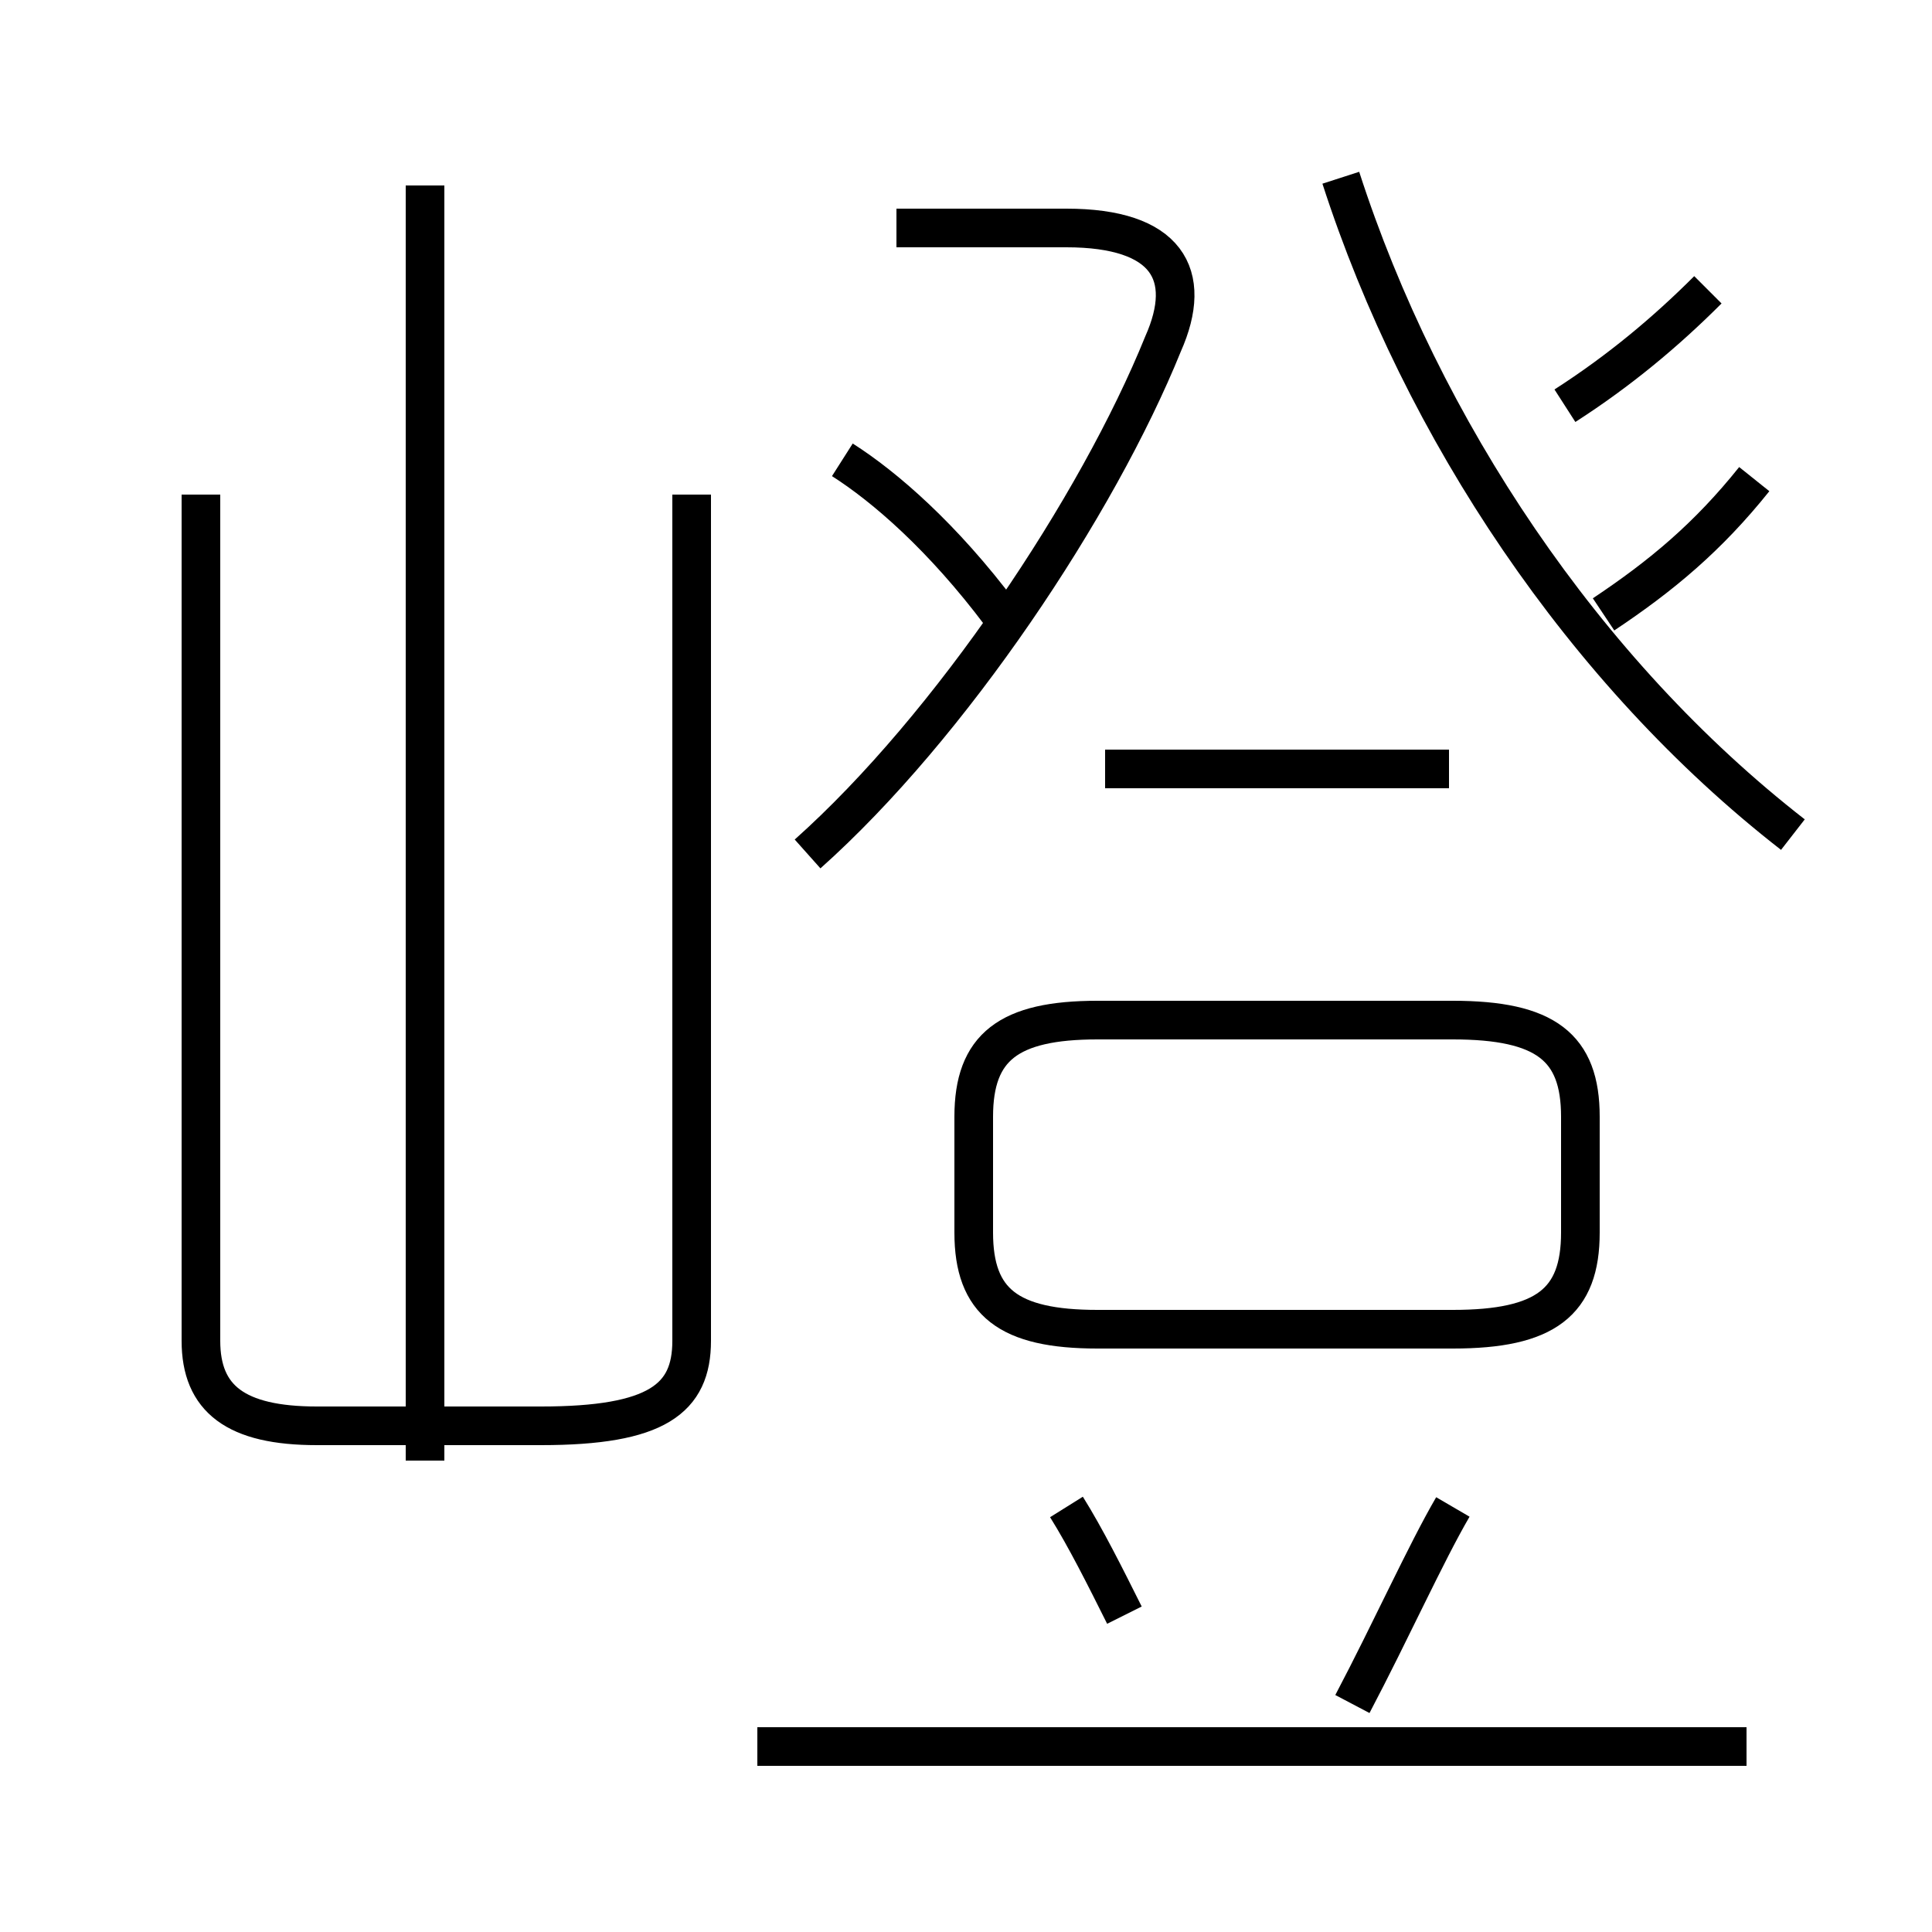 <?xml version='1.0' encoding='utf8'?>
<svg viewBox="0.0 -6.0 50.0 50.0" version="1.1" xmlns="http://www.w3.org/2000/svg">
<rect x="0.0" y="-6.0" width="50.0" height="50.0" fill="#808080" stroke="none"/>
<rect x="-1000" y="-1000" width="2000" height="2000" stroke="white" fill="white"/>
<g style="fill:white;stroke:#000000;  stroke-width:1">
<path d="M 5.2 -31.2 L 5.2 -9.3 C 5.2 -7.8 6.1 -7.1 8.2 -7.1 L 14.0 -7.1 C 17.0 -7.1 17.9 -7.8 17.9 -9.3 L 17.9 -31.2 M 45.2 1.2 L 19.6 1.2 M 29.1 -2.2 C 28.6 -3.2 28.1 -4.2 27.6 -5.0 M 11.0 -6.2 L 11.0 -39.2 M 35.0 0.1 C 36.0 -1.8 36.9 -3.8 37.6 -5.0 M 28.4 -9.6 L 37.6 -9.6 C 40.0 -9.6 40.9 -10.3 40.9 -12.1 L 40.9 -15.1 C 40.9 -16.9 40.0 -17.6 37.6 -17.6 L 28.4 -17.6 C 26.1 -17.6 25.2 -16.9 25.2 -15.1 L 25.2 -12.1 C 25.2 -10.3 26.1 -9.6 28.4 -9.6 Z M 20.9 -21.9 C 24.6 -25.2 28.4 -30.9 30.1 -35.1 C 30.9 -36.9 30.2 -38.1 27.6 -38.1 L 23.2 -38.1 M 37.5 -24.1 L 28.6 -24.1 M 25.9 -28.1 C 24.4 -30.1 22.9 -31.4 21.8 -32.1 M 46.4 -22.4 C 41.0 -26.6 36.8 -32.9 34.7 -39.4 M 41.5 -28.1 C 43.0 -29.1 44.2 -30.1 45.4 -31.6 M 40.5 -33.5 C 41.9 -34.4 43.1 -35.4 44.2 -36.5" transform="translate(0.0 38.0)" />
</g>
</svg>